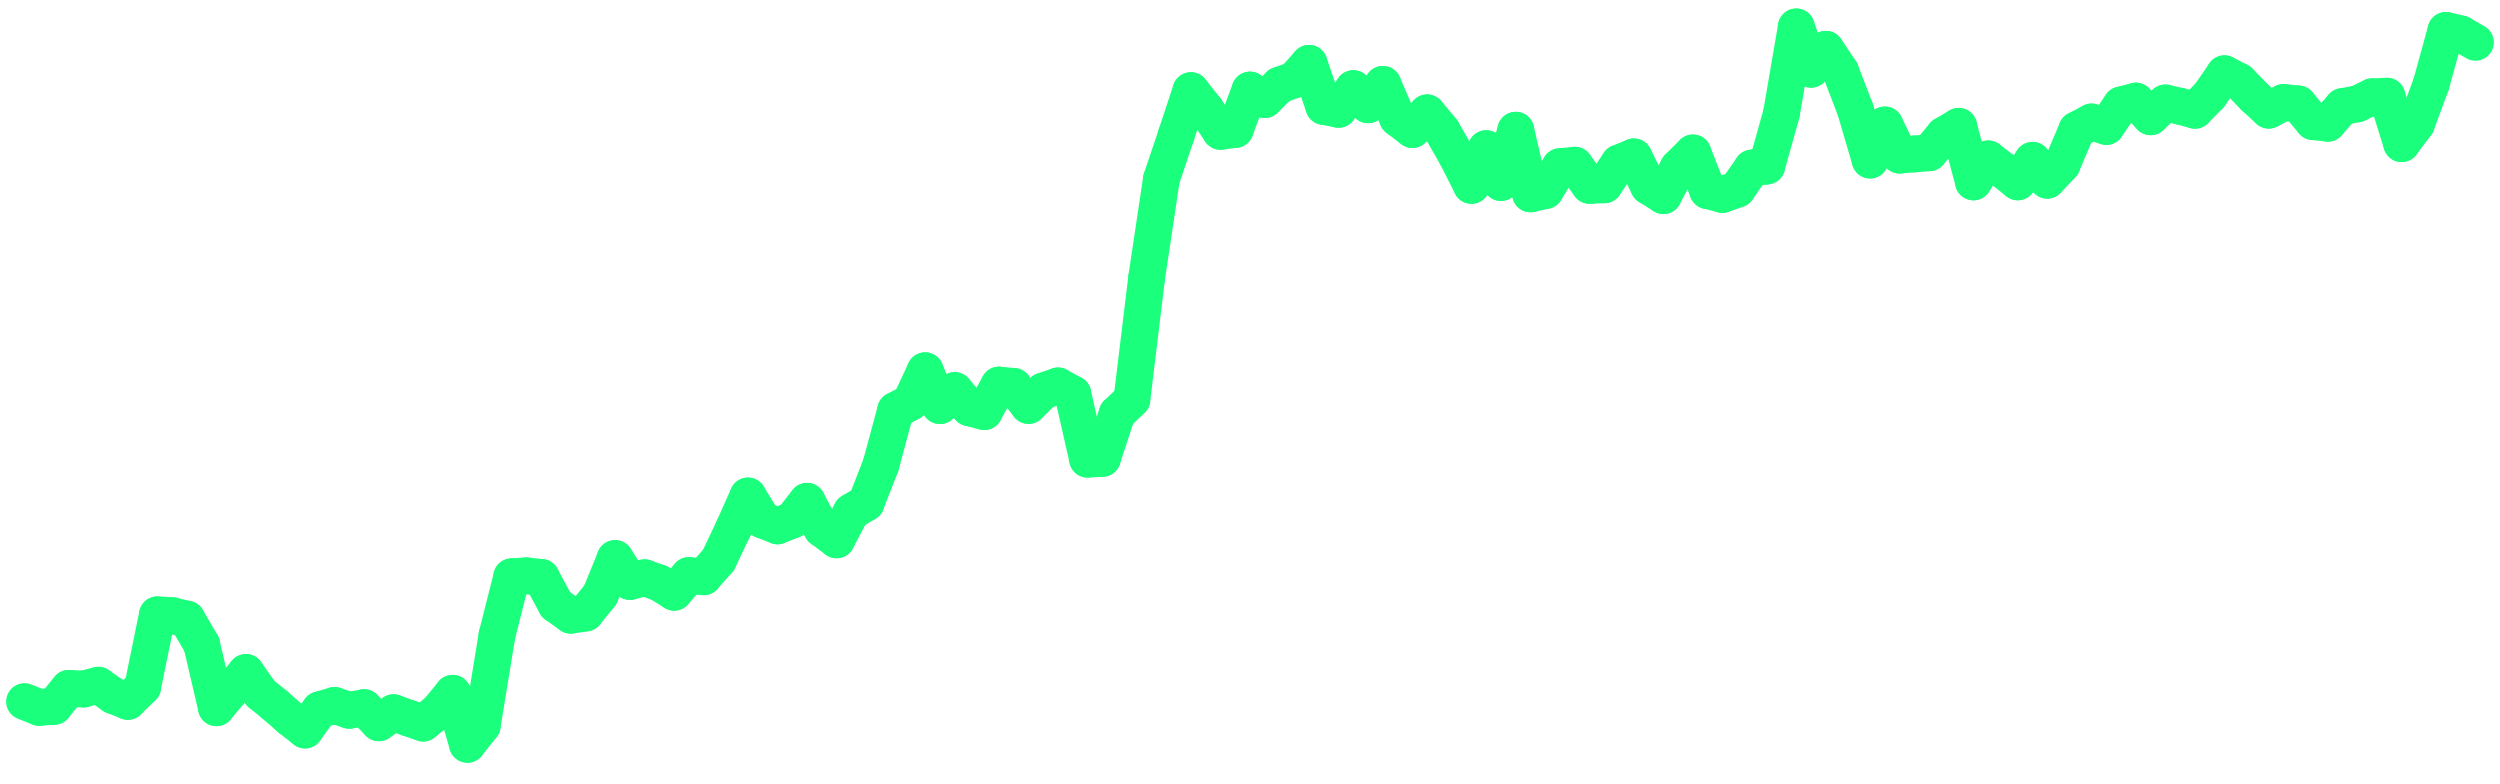 <svg width="102" height="32" viewBox="0 0 102 32" fill="none" xmlns="http://www.w3.org/2000/svg">
<path d="M1 28.624L1.602 28.863" stroke="#1AFF7C" stroke-width="1.5" stroke-miterlimit="10" stroke-linecap="round"/>
<path d="M1.603 28.863L2.205 28.82" stroke="#1AFF7C" stroke-width="1.5" stroke-miterlimit="10" stroke-linecap="round"/>
<path d="M2.205 28.82L2.807 28.085" stroke="#1AFF7C" stroke-width="1.5" stroke-miterlimit="10" stroke-linecap="round"/>
<path d="M2.807 28.085L3.41 28.113" stroke="#1AFF7C" stroke-width="1.5" stroke-miterlimit="10" stroke-linecap="round"/>
<path d="M3.41 28.113L4.012 27.956" stroke="#1AFF7C" stroke-width="1.5" stroke-miterlimit="10" stroke-linecap="round"/>
<path d="M4.012 27.956L4.615 28.377" stroke="#1AFF7C" stroke-width="1.5" stroke-miterlimit="10" stroke-linecap="round"/>
<path d="M4.614 28.377L5.217 28.617" stroke="#1AFF7C" stroke-width="1.5" stroke-miterlimit="10" stroke-linecap="round"/>
<path d="M5.217 28.617L5.819 28.032" stroke="#1AFF7C" stroke-width="1.5" stroke-miterlimit="10" stroke-linecap="round"/>
<path d="M5.819 28.032L6.422 25.084" stroke="#1AFF7C" stroke-width="1.5" stroke-miterlimit="10" stroke-linecap="round"/>
<path d="M6.422 25.084L7.024 25.119" stroke="#1AFF7C" stroke-width="1.5" stroke-miterlimit="10" stroke-linecap="round"/>
<path d="M7.024 25.119L7.626 25.261" stroke="#1AFF7C" stroke-width="1.5" stroke-miterlimit="10" stroke-linecap="round"/>
<path d="M7.626 25.26L8.229 26.293" stroke="#1AFF7C" stroke-width="1.5" stroke-miterlimit="10" stroke-linecap="round"/>
<path d="M8.229 26.293L8.831 28.876" stroke="#1AFF7C" stroke-width="1.5" stroke-miterlimit="10" stroke-linecap="round"/>
<path d="M8.831 28.876L9.433 28.16" stroke="#1AFF7C" stroke-width="1.5" stroke-miterlimit="10" stroke-linecap="round"/>
<path d="M9.434 28.16L10.036 27.436" stroke="#1AFF7C" stroke-width="1.5" stroke-miterlimit="10" stroke-linecap="round"/>
<path d="M10.036 27.436L10.639 28.292" stroke="#1AFF7C" stroke-width="1.5" stroke-miterlimit="10" stroke-linecap="round"/>
<path d="M10.639 28.292L11.241 28.782" stroke="#1AFF7C" stroke-width="1.5" stroke-miterlimit="10" stroke-linecap="round"/>
<path d="M11.241 28.782L11.844 29.311" stroke="#1AFF7C" stroke-width="1.5" stroke-miterlimit="10" stroke-linecap="round"/>
<path d="M11.843 29.311L12.446 29.785" stroke="#1AFF7C" stroke-width="1.5" stroke-miterlimit="10" stroke-linecap="round"/>
<path d="M12.446 29.785L13.048 28.956" stroke="#1AFF7C" stroke-width="1.5" stroke-miterlimit="10" stroke-linecap="round"/>
<path d="M13.048 28.956L13.651 28.781" stroke="#1AFF7C" stroke-width="1.5" stroke-miterlimit="10" stroke-linecap="round"/>
<path d="M13.65 28.781L14.253 28.981" stroke="#1AFF7C" stroke-width="1.5" stroke-miterlimit="10" stroke-linecap="round"/>
<path d="M14.253 28.981L14.855 28.871" stroke="#1AFF7C" stroke-width="1.5" stroke-miterlimit="10" stroke-linecap="round"/>
<path d="M14.855 28.871L15.458 29.49" stroke="#1AFF7C" stroke-width="1.5" stroke-miterlimit="10" stroke-linecap="round"/>
<path d="M15.458 29.49L16.06 29.077" stroke="#1AFF7C" stroke-width="1.5" stroke-miterlimit="10" stroke-linecap="round"/>
<path d="M16.061 29.077L16.663 29.296" stroke="#1AFF7C" stroke-width="1.5" stroke-miterlimit="10" stroke-linecap="round"/>
<path d="M16.663 29.296L17.265 29.503" stroke="#1AFF7C" stroke-width="1.5" stroke-miterlimit="10" stroke-linecap="round"/>
<path d="M17.265 29.503L17.867 29.02" stroke="#1AFF7C" stroke-width="1.5" stroke-miterlimit="10" stroke-linecap="round"/>
<path d="M17.867 29.02L18.47 28.286" stroke="#1AFF7C" stroke-width="1.5" stroke-miterlimit="10" stroke-linecap="round"/>
<path d="M18.47 28.286L19.072 30.367" stroke="#1AFF7C" stroke-width="1.5" stroke-miterlimit="10" stroke-linecap="round"/>
<path d="M19.072 30.367L19.675 29.607" stroke="#1AFF7C" stroke-width="1.5" stroke-miterlimit="10" stroke-linecap="round"/>
<path d="M19.675 29.607L20.277 25.918" stroke="#1AFF7C" stroke-width="1.5" stroke-miterlimit="10" stroke-linecap="round"/>
<path d="M20.277 25.918L20.88 23.532" stroke="#1AFF7C" stroke-width="1.5" stroke-miterlimit="10" stroke-linecap="round"/>
<path d="M20.879 23.532L21.482 23.493" stroke="#1AFF7C" stroke-width="1.5" stroke-miterlimit="10" stroke-linecap="round"/>
<path d="M21.482 23.493L22.084 23.558" stroke="#1AFF7C" stroke-width="1.5" stroke-miterlimit="10" stroke-linecap="round"/>
<path d="M22.084 23.558L22.687 24.672" stroke="#1AFF7C" stroke-width="1.5" stroke-miterlimit="10" stroke-linecap="round"/>
<path d="M22.686 24.672L23.289 25.102" stroke="#1AFF7C" stroke-width="1.5" stroke-miterlimit="10" stroke-linecap="round"/>
<path d="M23.289 25.102L23.892 25.013" stroke="#1AFF7C" stroke-width="1.5" stroke-miterlimit="10" stroke-linecap="round"/>
<path d="M23.892 25.013L24.494 24.268" stroke="#1AFF7C" stroke-width="1.5" stroke-miterlimit="10" stroke-linecap="round"/>
<path d="M24.494 24.268L25.097 22.787" stroke="#1AFF7C" stroke-width="1.5" stroke-miterlimit="10" stroke-linecap="round"/>
<path d="M25.097 22.787L25.699 23.726" stroke="#1AFF7C" stroke-width="1.5" stroke-miterlimit="10" stroke-linecap="round"/>
<path d="M25.699 23.726L26.301 23.572" stroke="#1AFF7C" stroke-width="1.5" stroke-miterlimit="10" stroke-linecap="round"/>
<path d="M26.301 23.572L26.904 23.786" stroke="#1AFF7C" stroke-width="1.5" stroke-miterlimit="10" stroke-linecap="round"/>
<path d="M26.903 23.786L27.506 24.164" stroke="#1AFF7C" stroke-width="1.5" stroke-miterlimit="10" stroke-linecap="round"/>
<path d="M27.506 24.164L28.108 23.482" stroke="#1AFF7C" stroke-width="1.5" stroke-miterlimit="10" stroke-linecap="round"/>
<path d="M28.108 23.482L28.711 23.533" stroke="#1AFF7C" stroke-width="1.5" stroke-miterlimit="10" stroke-linecap="round"/>
<path d="M28.711 23.533L29.313 22.851" stroke="#1AFF7C" stroke-width="1.5" stroke-miterlimit="10" stroke-linecap="round"/>
<path d="M29.314 22.851L29.916 21.584" stroke="#1AFF7C" stroke-width="1.5" stroke-miterlimit="10" stroke-linecap="round"/>
<path d="M29.916 21.584L30.518 20.236" stroke="#1AFF7C" stroke-width="1.5" stroke-miterlimit="10" stroke-linecap="round"/>
<path d="M30.518 20.236L31.12 21.219" stroke="#1AFF7C" stroke-width="1.5" stroke-miterlimit="10" stroke-linecap="round"/>
<path d="M31.121 21.219L31.723 21.457" stroke="#1AFF7C" stroke-width="1.5" stroke-miterlimit="10" stroke-linecap="round"/>
<path d="M31.723 21.457L32.325 21.22" stroke="#1AFF7C" stroke-width="1.5" stroke-miterlimit="10" stroke-linecap="round"/>
<path d="M32.325 21.22L32.928 20.452" stroke="#1AFF7C" stroke-width="1.5" stroke-miterlimit="10" stroke-linecap="round"/>
<path d="M32.928 20.452L33.53 21.576" stroke="#1AFF7C" stroke-width="1.5" stroke-miterlimit="10" stroke-linecap="round"/>
<path d="M33.53 21.575L34.133 22.026" stroke="#1AFF7C" stroke-width="1.5" stroke-miterlimit="10" stroke-linecap="round"/>
<path d="M34.133 22.026L34.735 20.882" stroke="#1AFF7C" stroke-width="1.5" stroke-miterlimit="10" stroke-linecap="round"/>
<path d="M34.735 20.882L35.337 20.521" stroke="#1AFF7C" stroke-width="1.5" stroke-miterlimit="10" stroke-linecap="round"/>
<path d="M35.337 20.521L35.94 18.971" stroke="#1AFF7C" stroke-width="1.5" stroke-miterlimit="10" stroke-linecap="round"/>
<path d="M35.94 18.971L36.542 16.739" stroke="#1AFF7C" stroke-width="1.5" stroke-miterlimit="10" stroke-linecap="round"/>
<path d="M36.542 16.739L37.144 16.42" stroke="#1AFF7C" stroke-width="1.5" stroke-miterlimit="10" stroke-linecap="round"/>
<path d="M37.145 16.419L37.747 15.126" stroke="#1AFF7C" stroke-width="1.5" stroke-miterlimit="10" stroke-linecap="round"/>
<path d="M37.747 15.126L38.349 16.549" stroke="#1AFF7C" stroke-width="1.5" stroke-miterlimit="10" stroke-linecap="round"/>
<path d="M38.35 16.549L38.952 15.933" stroke="#1AFF7C" stroke-width="1.5" stroke-miterlimit="10" stroke-linecap="round"/>
<path d="M38.952 15.933L39.554 16.639" stroke="#1AFF7C" stroke-width="1.5" stroke-miterlimit="10" stroke-linecap="round"/>
<path d="M39.554 16.639L40.157 16.796" stroke="#1AFF7C" stroke-width="1.5" stroke-miterlimit="10" stroke-linecap="round"/>
<path d="M40.157 16.796L40.759 15.71" stroke="#1AFF7C" stroke-width="1.5" stroke-miterlimit="10" stroke-linecap="round"/>
<path d="M40.759 15.71L41.361 15.766" stroke="#1AFF7C" stroke-width="1.5" stroke-miterlimit="10" stroke-linecap="round"/>
<path d="M41.361 15.766L41.964 16.544" stroke="#1AFF7C" stroke-width="1.5" stroke-miterlimit="10" stroke-linecap="round"/>
<path d="M41.964 16.544L42.566 15.953" stroke="#1AFF7C" stroke-width="1.5" stroke-miterlimit="10" stroke-linecap="round"/>
<path d="M42.566 15.953L43.169 15.745" stroke="#1AFF7C" stroke-width="1.5" stroke-miterlimit="10" stroke-linecap="round"/>
<path d="M43.169 15.745L43.771 16.075" stroke="#1AFF7C" stroke-width="1.5" stroke-miterlimit="10" stroke-linecap="round"/>
<path d="M43.771 16.075L44.373 18.735" stroke="#1AFF7C" stroke-width="1.5" stroke-miterlimit="10" stroke-linecap="round"/>
<path d="M44.373 18.735L44.976 18.702" stroke="#1AFF7C" stroke-width="1.5" stroke-miterlimit="10" stroke-linecap="round"/>
<path d="M44.976 18.702L45.578 16.88" stroke="#1AFF7C" stroke-width="1.5" stroke-miterlimit="10" stroke-linecap="round"/>
<path d="M45.578 16.88L46.181 16.301" stroke="#1AFF7C" stroke-width="1.5" stroke-miterlimit="10" stroke-linecap="round"/>
<path d="M46.181 16.301L46.783 11.332" stroke="#1AFF7C" stroke-width="1.5" stroke-miterlimit="10" stroke-linecap="round"/>
<path d="M46.783 11.332L47.386 7.308" stroke="#1AFF7C" stroke-width="1.5" stroke-miterlimit="10" stroke-linecap="round"/>
<path d="M47.386 7.308L47.988 5.516" stroke="#1AFF7C" stroke-width="1.5" stroke-miterlimit="10" stroke-linecap="round"/>
<path d="M47.988 5.516L48.59 3.697" stroke="#1AFF7C" stroke-width="1.5" stroke-miterlimit="10" stroke-linecap="round"/>
<path d="M48.59 3.697L49.193 4.457" stroke="#1AFF7C" stroke-width="1.5" stroke-miterlimit="10" stroke-linecap="round"/>
<path d="M49.193 4.457L49.795 5.359" stroke="#1AFF7C" stroke-width="1.5" stroke-miterlimit="10" stroke-linecap="round"/>
<path d="M49.795 5.359L50.397 5.283" stroke="#1AFF7C" stroke-width="1.5" stroke-miterlimit="10" stroke-linecap="round"/>
<path d="M50.398 5.283L51 3.674" stroke="#1AFF7C" stroke-width="1.5" stroke-miterlimit="10" stroke-linecap="round"/>
<path d="M51 3.674L51.602 4.064" stroke="#1AFF7C" stroke-width="1.5" stroke-miterlimit="10" stroke-linecap="round"/>
<path d="M51.602 4.064L52.205 3.471" stroke="#1AFF7C" stroke-width="1.5" stroke-miterlimit="10" stroke-linecap="round"/>
<path d="M52.205 3.471L52.807 3.257" stroke="#1AFF7C" stroke-width="1.5" stroke-miterlimit="10" stroke-linecap="round"/>
<path d="M52.807 3.258L53.41 2.585" stroke="#1AFF7C" stroke-width="1.5" stroke-miterlimit="10" stroke-linecap="round"/>
<path d="M53.41 2.585L54.012 4.344" stroke="#1AFF7C" stroke-width="1.5" stroke-miterlimit="10" stroke-linecap="round"/>
<path d="M54.012 4.344L54.615 4.461" stroke="#1AFF7C" stroke-width="1.5" stroke-miterlimit="10" stroke-linecap="round"/>
<path d="M54.614 4.461L55.217 3.615" stroke="#1AFF7C" stroke-width="1.5" stroke-miterlimit="10" stroke-linecap="round"/>
<path d="M55.217 3.615L55.819 4.276" stroke="#1AFF7C" stroke-width="1.5" stroke-miterlimit="10" stroke-linecap="round"/>
<path d="M55.819 4.276L56.422 3.442" stroke="#1AFF7C" stroke-width="1.5" stroke-miterlimit="10" stroke-linecap="round"/>
<path d="M56.422 3.442L57.024 4.826" stroke="#1AFF7C" stroke-width="1.5" stroke-miterlimit="10" stroke-linecap="round"/>
<path d="M57.024 4.826L57.626 5.286" stroke="#1AFF7C" stroke-width="1.5" stroke-miterlimit="10" stroke-linecap="round"/>
<path d="M57.627 5.286L58.229 4.604" stroke="#1AFF7C" stroke-width="1.5" stroke-miterlimit="10" stroke-linecap="round"/>
<path d="M58.229 4.604L58.831 5.32" stroke="#1AFF7C" stroke-width="1.5" stroke-miterlimit="10" stroke-linecap="round"/>
<path d="M58.831 5.32L59.434 6.374" stroke="#1AFF7C" stroke-width="1.5" stroke-miterlimit="10" stroke-linecap="round"/>
<path d="M59.434 6.374L60.036 7.564" stroke="#1AFF7C" stroke-width="1.5" stroke-miterlimit="10" stroke-linecap="round"/>
<path d="M60.036 7.564L60.639 6.064" stroke="#1AFF7C" stroke-width="1.5" stroke-miterlimit="10" stroke-linecap="round"/>
<path d="M60.639 6.064L61.241 7.447" stroke="#1AFF7C" stroke-width="1.5" stroke-miterlimit="10" stroke-linecap="round"/>
<path d="M61.241 7.448L61.844 5.313" stroke="#1AFF7C" stroke-width="1.5" stroke-miterlimit="10" stroke-linecap="round"/>
<path d="M61.843 5.313L62.446 7.91" stroke="#1AFF7C" stroke-width="1.5" stroke-miterlimit="10" stroke-linecap="round"/>
<path d="M62.446 7.91L63.048 7.776" stroke="#1AFF7C" stroke-width="1.5" stroke-miterlimit="10" stroke-linecap="round"/>
<path d="M63.048 7.776L63.651 6.799" stroke="#1AFF7C" stroke-width="1.5" stroke-miterlimit="10" stroke-linecap="round"/>
<path d="M63.65 6.799L64.253 6.74" stroke="#1AFF7C" stroke-width="1.5" stroke-miterlimit="10" stroke-linecap="round"/>
<path d="M64.253 6.74L64.855 7.564" stroke="#1AFF7C" stroke-width="1.5" stroke-miterlimit="10" stroke-linecap="round"/>
<path d="M64.856 7.564L65.458 7.54" stroke="#1AFF7C" stroke-width="1.5" stroke-miterlimit="10" stroke-linecap="round"/>
<path d="M65.458 7.54L66.06 6.647" stroke="#1AFF7C" stroke-width="1.5" stroke-miterlimit="10" stroke-linecap="round"/>
<path d="M66.061 6.647L66.663 6.4" stroke="#1AFF7C" stroke-width="1.5" stroke-miterlimit="10" stroke-linecap="round"/>
<path d="M66.663 6.4L67.265 7.602" stroke="#1AFF7C" stroke-width="1.5" stroke-miterlimit="10" stroke-linecap="round"/>
<path d="M67.265 7.602L67.868 7.982" stroke="#1AFF7C" stroke-width="1.5" stroke-miterlimit="10" stroke-linecap="round"/>
<path d="M67.867 7.982L68.47 6.839" stroke="#1AFF7C" stroke-width="1.5" stroke-miterlimit="10" stroke-linecap="round"/>
<path d="M68.47 6.839L69.072 6.24" stroke="#1AFF7C" stroke-width="1.5" stroke-miterlimit="10" stroke-linecap="round"/>
<path d="M69.072 6.24L69.675 7.779" stroke="#1AFF7C" stroke-width="1.5" stroke-miterlimit="10" stroke-linecap="round"/>
<path d="M69.675 7.779L70.277 7.935" stroke="#1AFF7C" stroke-width="1.5" stroke-miterlimit="10" stroke-linecap="round"/>
<path d="M70.277 7.935L70.88 7.722" stroke="#1AFF7C" stroke-width="1.5" stroke-miterlimit="10" stroke-linecap="round"/>
<path d="M70.879 7.722L71.482 6.855" stroke="#1AFF7C" stroke-width="1.5" stroke-miterlimit="10" stroke-linecap="round"/>
<path d="M71.482 6.855L72.084 6.775" stroke="#1AFF7C" stroke-width="1.5" stroke-miterlimit="10" stroke-linecap="round"/>
<path d="M72.085 6.775L72.687 4.617" stroke="#1AFF7C" stroke-width="1.5" stroke-miterlimit="10" stroke-linecap="round"/>
<path d="M72.686 4.617L73.289 1.098" stroke="#1AFF7C" stroke-width="1.5" stroke-miterlimit="10" stroke-linecap="round"/>
<path d="M73.289 1.098L73.891 2.824" stroke="#1AFF7C" stroke-width="1.5" stroke-miterlimit="10" stroke-linecap="round"/>
<path d="M73.892 2.824L74.494 2.01" stroke="#1AFF7C" stroke-width="1.5" stroke-miterlimit="10" stroke-linecap="round"/>
<path d="M74.494 2.01L75.097 2.91" stroke="#1AFF7C" stroke-width="1.5" stroke-miterlimit="10" stroke-linecap="round"/>
<path d="M75.097 2.91L75.699 4.473" stroke="#1AFF7C" stroke-width="1.5" stroke-miterlimit="10" stroke-linecap="round"/>
<path d="M75.699 4.473L76.301 6.53" stroke="#1AFF7C" stroke-width="1.5" stroke-miterlimit="10" stroke-linecap="round"/>
<path d="M76.301 6.53L76.904 5.099" stroke="#1AFF7C" stroke-width="1.5" stroke-miterlimit="10" stroke-linecap="round"/>
<path d="M76.903 5.099L77.506 6.329" stroke="#1AFF7C" stroke-width="1.5" stroke-miterlimit="10" stroke-linecap="round"/>
<path d="M77.506 6.329L78.108 6.281" stroke="#1AFF7C" stroke-width="1.5" stroke-miterlimit="10" stroke-linecap="round"/>
<path d="M78.108 6.281L78.711 6.233" stroke="#1AFF7C" stroke-width="1.5" stroke-miterlimit="10" stroke-linecap="round"/>
<path d="M78.711 6.233L79.313 5.51" stroke="#1AFF7C" stroke-width="1.5" stroke-miterlimit="10" stroke-linecap="round"/>
<path d="M79.314 5.51L79.916 5.154" stroke="#1AFF7C" stroke-width="1.5" stroke-miterlimit="10" stroke-linecap="round"/>
<path d="M79.915 5.154L80.518 7.422" stroke="#1AFF7C" stroke-width="1.5" stroke-miterlimit="10" stroke-linecap="round"/>
<path d="M80.518 7.422L81.121 6.482" stroke="#1AFF7C" stroke-width="1.5" stroke-miterlimit="10" stroke-linecap="round"/>
<path d="M81.121 6.482L81.723 6.944" stroke="#1AFF7C" stroke-width="1.5" stroke-miterlimit="10" stroke-linecap="round"/>
<path d="M81.723 6.943L82.325 7.421" stroke="#1AFF7C" stroke-width="1.5" stroke-miterlimit="10" stroke-linecap="round"/>
<path d="M82.325 7.421L82.928 6.541" stroke="#1AFF7C" stroke-width="1.5" stroke-miterlimit="10" stroke-linecap="round"/>
<path d="M82.928 6.541L83.53 7.353" stroke="#1AFF7C" stroke-width="1.5" stroke-miterlimit="10" stroke-linecap="round"/>
<path d="M83.53 7.353L84.133 6.714" stroke="#1AFF7C" stroke-width="1.5" stroke-miterlimit="10" stroke-linecap="round"/>
<path d="M84.133 6.714L84.735 5.294" stroke="#1AFF7C" stroke-width="1.5" stroke-miterlimit="10" stroke-linecap="round"/>
<path d="M84.735 5.294L85.337 4.976" stroke="#1AFF7C" stroke-width="1.5" stroke-miterlimit="10" stroke-linecap="round"/>
<path d="M85.337 4.976L85.94 5.161" stroke="#1AFF7C" stroke-width="1.5" stroke-miterlimit="10" stroke-linecap="round"/>
<path d="M85.939 5.161L86.542 4.28" stroke="#1AFF7C" stroke-width="1.5" stroke-miterlimit="10" stroke-linecap="round"/>
<path d="M86.542 4.28L87.144 4.123" stroke="#1AFF7C" stroke-width="1.5" stroke-miterlimit="10" stroke-linecap="round"/>
<path d="M87.144 4.123L87.747 4.765" stroke="#1AFF7C" stroke-width="1.5" stroke-miterlimit="10" stroke-linecap="round"/>
<path d="M87.747 4.765L88.35 4.2" stroke="#1AFF7C" stroke-width="1.5" stroke-miterlimit="10" stroke-linecap="round"/>
<path d="M88.35 4.2L88.952 4.336" stroke="#1AFF7C" stroke-width="1.5" stroke-miterlimit="10" stroke-linecap="round"/>
<path d="M88.952 4.336L89.554 4.5" stroke="#1AFF7C" stroke-width="1.5" stroke-miterlimit="10" stroke-linecap="round"/>
<path d="M89.554 4.5L90.157 3.887" stroke="#1AFF7C" stroke-width="1.5" stroke-miterlimit="10" stroke-linecap="round"/>
<path d="M90.157 3.887L90.759 3.009" stroke="#1AFF7C" stroke-width="1.5" stroke-miterlimit="10" stroke-linecap="round"/>
<path d="M90.759 3.009L91.361 3.319" stroke="#1AFF7C" stroke-width="1.5" stroke-miterlimit="10" stroke-linecap="round"/>
<path d="M91.361 3.319L91.964 3.939" stroke="#1AFF7C" stroke-width="1.5" stroke-miterlimit="10" stroke-linecap="round"/>
<path d="M91.964 3.94L92.566 4.495" stroke="#1AFF7C" stroke-width="1.5" stroke-miterlimit="10" stroke-linecap="round"/>
<path d="M92.566 4.495L93.169 4.182" stroke="#1AFF7C" stroke-width="1.5" stroke-miterlimit="10" stroke-linecap="round"/>
<path d="M93.169 4.182L93.771 4.24" stroke="#1AFF7C" stroke-width="1.5" stroke-miterlimit="10" stroke-linecap="round"/>
<path d="M93.771 4.24L94.373 4.963" stroke="#1AFF7C" stroke-width="1.5" stroke-miterlimit="10" stroke-linecap="round"/>
<path d="M94.374 4.963L94.976 5.028" stroke="#1AFF7C" stroke-width="1.5" stroke-miterlimit="10" stroke-linecap="round"/>
<path d="M94.976 5.028L95.578 4.346" stroke="#1AFF7C" stroke-width="1.5" stroke-miterlimit="10" stroke-linecap="round"/>
<path d="M95.578 4.346L96.18 4.238" stroke="#1AFF7C" stroke-width="1.5" stroke-miterlimit="10" stroke-linecap="round"/>
<path d="M96.181 4.237L96.783 3.949" stroke="#1AFF7C" stroke-width="1.5" stroke-miterlimit="10" stroke-linecap="round"/>
<path d="M96.783 3.949L97.386 3.924" stroke="#1AFF7C" stroke-width="1.5" stroke-miterlimit="10" stroke-linecap="round"/>
<path d="M97.386 3.924L97.988 5.861" stroke="#1AFF7C" stroke-width="1.5" stroke-miterlimit="10" stroke-linecap="round"/>
<path d="M97.988 5.861L98.59 5.06" stroke="#1AFF7C" stroke-width="1.5" stroke-miterlimit="10" stroke-linecap="round"/>
<path d="M98.59 5.06L99.193 3.432" stroke="#1AFF7C" stroke-width="1.5" stroke-miterlimit="10" stroke-linecap="round"/>
<path d="M99.193 3.432L99.795 1.24" stroke="#1AFF7C" stroke-width="1.5" stroke-miterlimit="10" stroke-linecap="round"/>
<path d="M99.795 1.24L100.397 1.382" stroke="#1AFF7C" stroke-width="1.5" stroke-miterlimit="10" stroke-linecap="round"/>
<path d="M100.397 1.382L101 1.727" stroke="#1AFF7C" stroke-width="1.5" stroke-miterlimit="10" stroke-linecap="round"/>
</svg>
